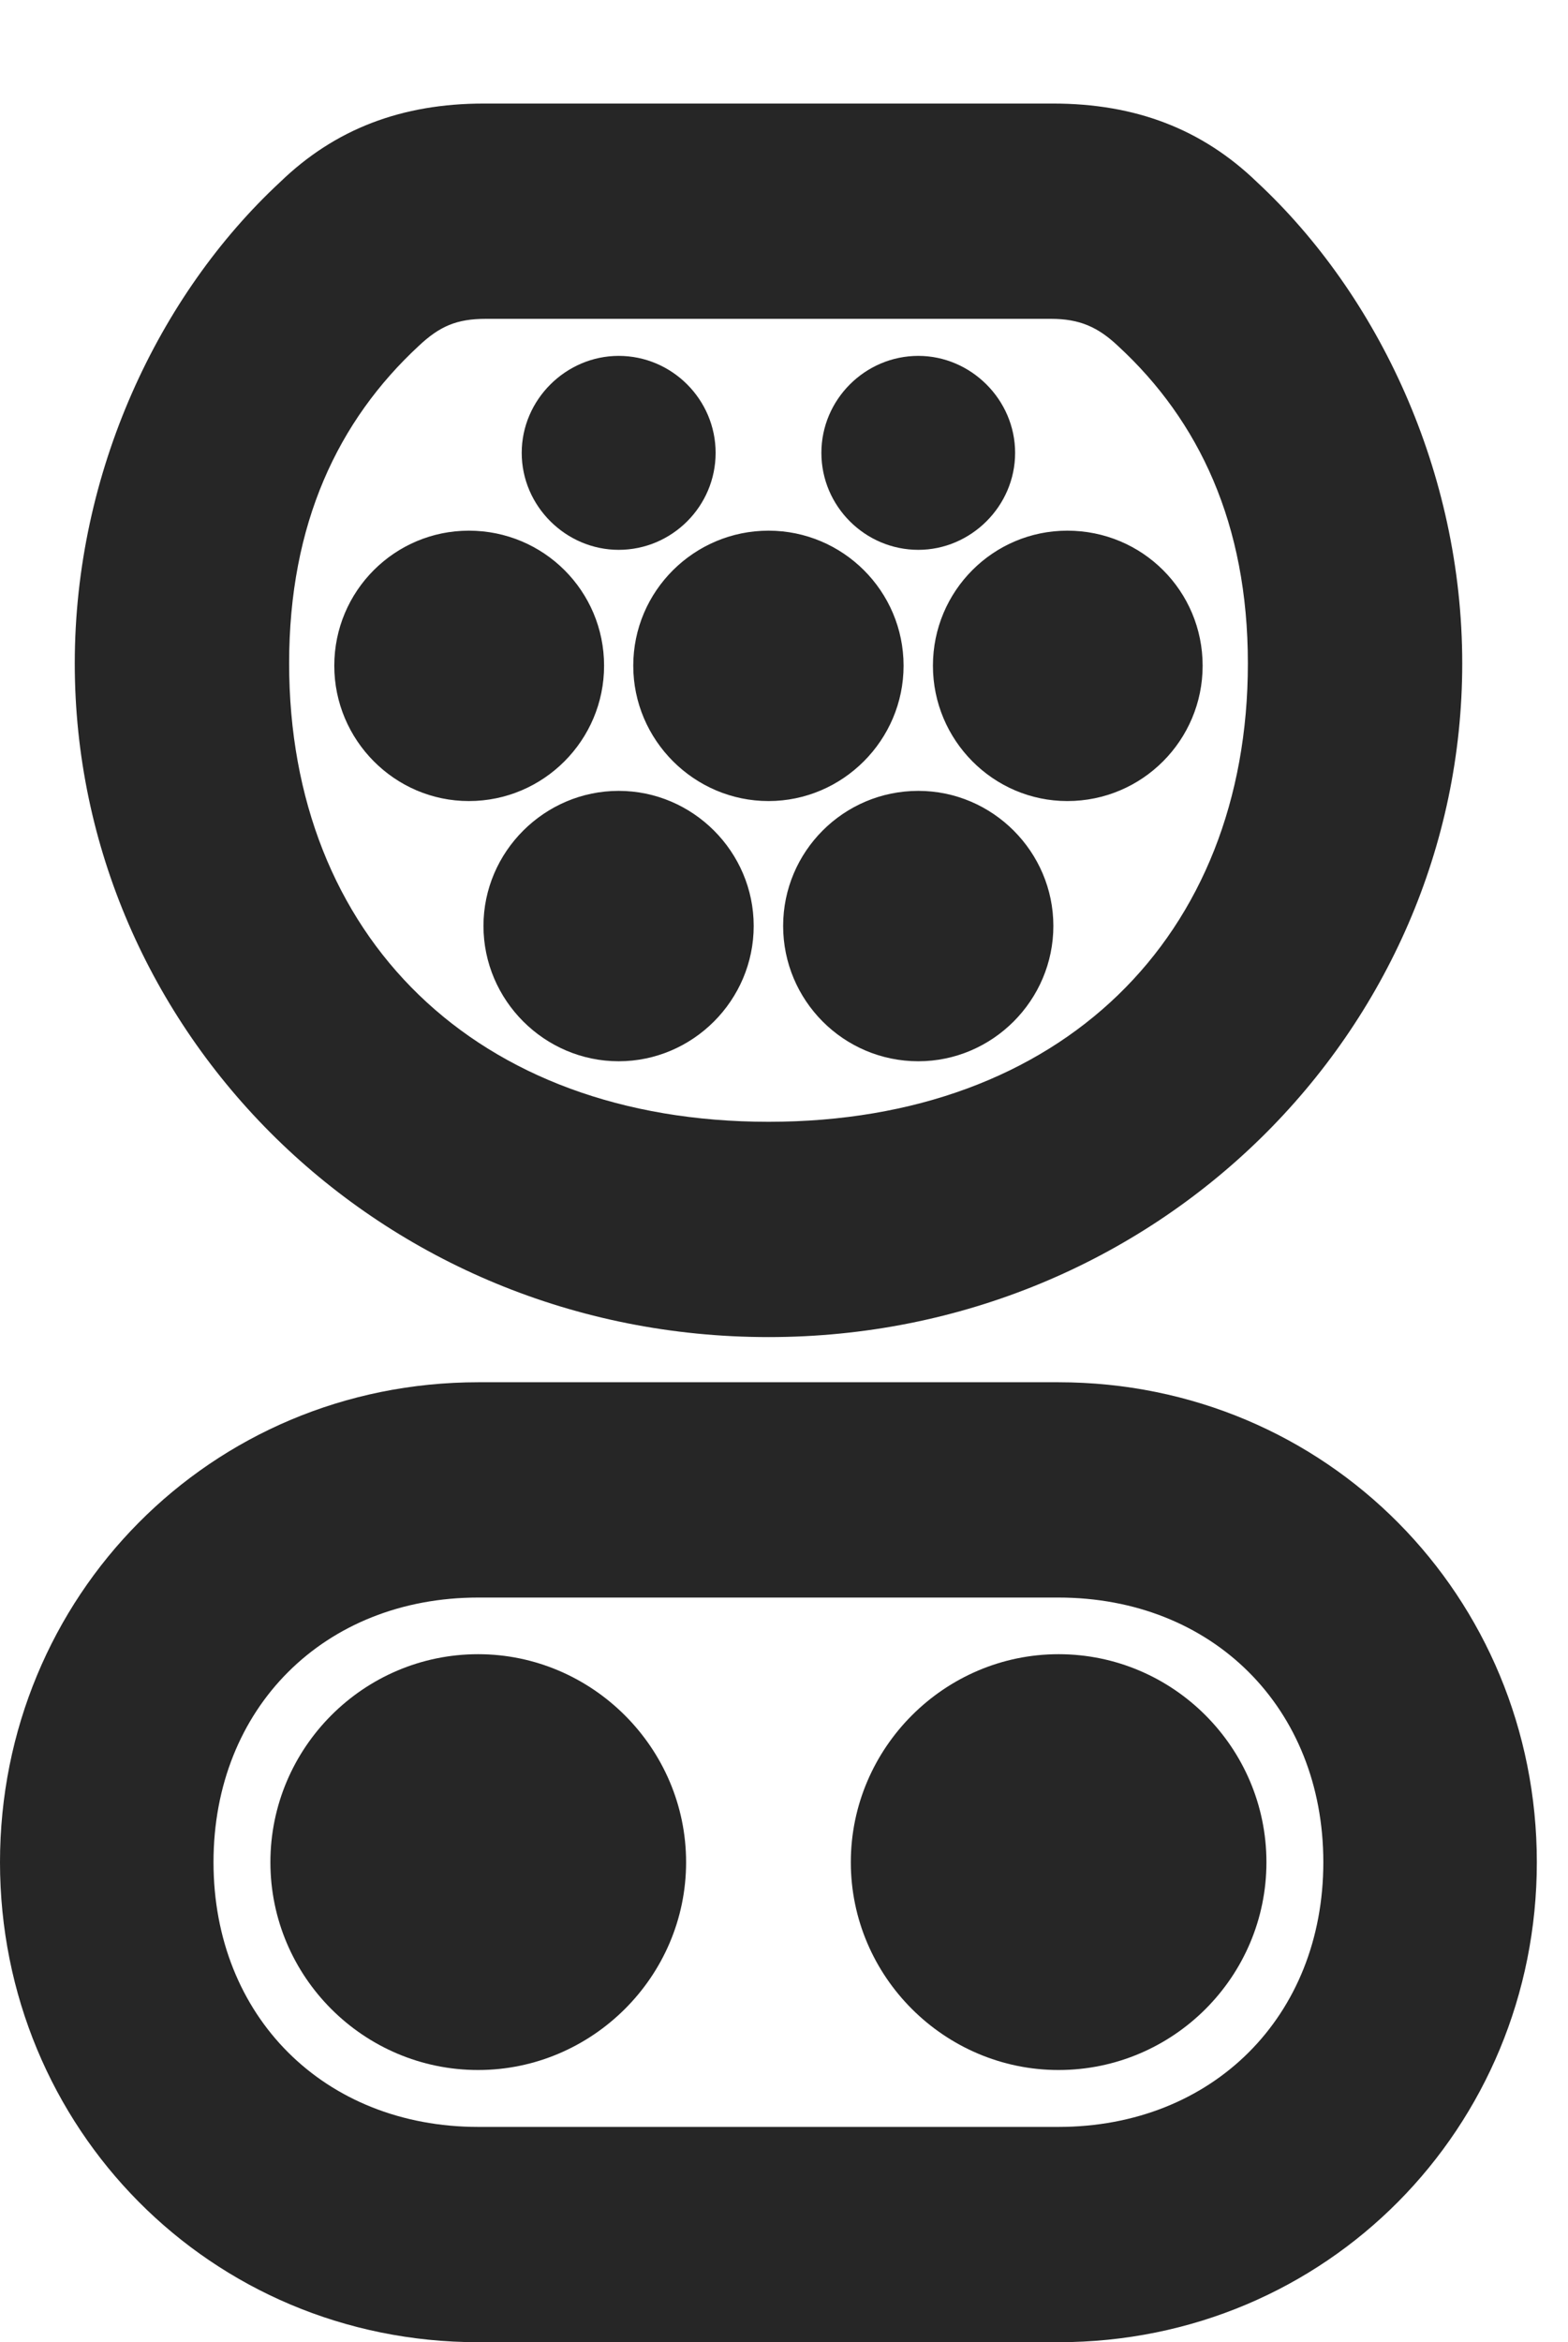 <?xml version="1.0" encoding="UTF-8"?>
<!--Generator: Apple Native CoreSVG 326-->
<!DOCTYPE svg PUBLIC "-//W3C//DTD SVG 1.1//EN" "http://www.w3.org/Graphics/SVG/1.1/DTD/svg11.dtd">
<svg version="1.1" xmlns="http://www.w3.org/2000/svg" xmlns:xlink="http://www.w3.org/1999/xlink"
       viewBox="0 0 18.162 27.122">
       <g>
              <rect height="27.122" opacity="0" width="18.162" x="0" y="0" />
              <path d="M8.902 15.483C13.392 15.483 16.937 11.94 16.937 7.682C16.937 5.464 15.962 3.413 14.559 2.108C13.922 1.493 13.15 1.199 12.196 1.199L5.606 1.199C4.653 1.199 3.881 1.493 3.245 2.108C1.839 3.413 0.866 5.464 0.866 7.682C0.866 11.94 4.401 15.483 8.902 15.483ZM8.902 12.99C5.507 12.99 3.349 10.842 3.349 7.682C3.349 6.065 3.914 4.872 4.853 4.003C5.093 3.778 5.29 3.692 5.628 3.692L12.173 3.692C12.504 3.692 12.718 3.786 12.955 4.011C13.887 4.872 14.454 6.065 14.454 7.682C14.454 10.842 12.297 12.99 8.902 12.99ZM5.541 27.122L12.258 27.122C15.367 27.122 17.801 24.636 17.801 21.564C17.801 18.492 15.367 16.006 12.258 16.006L5.541 16.006C2.434 16.006 0 18.492 0 21.564C0 24.636 2.434 27.122 5.541 27.122ZM5.541 24.629C3.755 24.629 2.473 23.349 2.473 21.564C2.473 19.778 3.755 18.499 5.541 18.499L12.258 18.499C14.046 18.499 15.328 19.778 15.328 21.564C15.328 23.349 14.046 24.629 12.258 24.629Z"
                     fill="currentColor" fill-opacity="0.85" />
              <path d="M7.166 6.367C7.784 6.367 8.289 5.862 8.289 5.244C8.289 4.627 7.784 4.121 7.166 4.121C6.556 4.121 6.043 4.627 6.043 5.244C6.043 5.862 6.556 6.367 7.166 6.367ZM10.637 6.367C11.245 6.367 11.758 5.862 11.758 5.244C11.758 4.627 11.245 4.121 10.637 4.121C10.02 4.121 9.514 4.627 9.514 5.244C9.514 5.862 10.02 6.367 10.637 6.367ZM5.431 9.276C6.297 9.276 6.997 8.57 6.997 7.709C6.997 6.843 6.297 6.145 5.431 6.145C4.572 6.145 3.872 6.843 3.872 7.709C3.872 8.57 4.572 9.276 5.431 9.276ZM8.902 9.276C9.761 9.276 10.466 8.57 10.466 7.709C10.466 6.843 9.761 6.145 8.902 6.145C8.041 6.145 7.335 6.843 7.335 7.709C7.335 8.57 8.041 9.276 8.902 9.276ZM12.363 9.276C13.232 9.276 13.93 8.57 13.93 7.709C13.93 6.843 13.232 6.145 12.363 6.145C11.504 6.145 10.806 6.843 10.806 7.709C10.806 8.57 11.504 9.276 12.363 9.276ZM7.166 12.289C8.025 12.289 8.73 11.583 8.73 10.722C8.73 9.863 8.025 9.158 7.166 9.158C6.307 9.158 5.6 9.863 5.6 10.722C5.6 11.583 6.307 12.289 7.166 12.289ZM10.637 12.289C11.496 12.289 12.201 11.583 12.201 10.722C12.201 9.863 11.496 9.158 10.637 9.158C9.769 9.158 9.071 9.863 9.071 10.722C9.071 11.583 9.769 12.289 10.637 12.289ZM5.538 23.97C6.857 23.97 7.947 22.89 7.947 21.564C7.947 20.238 6.857 19.155 5.538 19.155C4.212 19.155 3.132 20.238 3.132 21.564C3.132 22.89 4.212 23.97 5.538 23.97ZM12.261 23.97C13.589 23.97 14.669 22.89 14.669 21.564C14.669 20.238 13.589 19.155 12.261 19.155C10.942 19.155 9.855 20.238 9.855 21.564C9.855 22.89 10.942 23.97 12.261 23.97Z"
                     fill="currentColor" fill-opacity="0.85" />
       </g>
</svg>